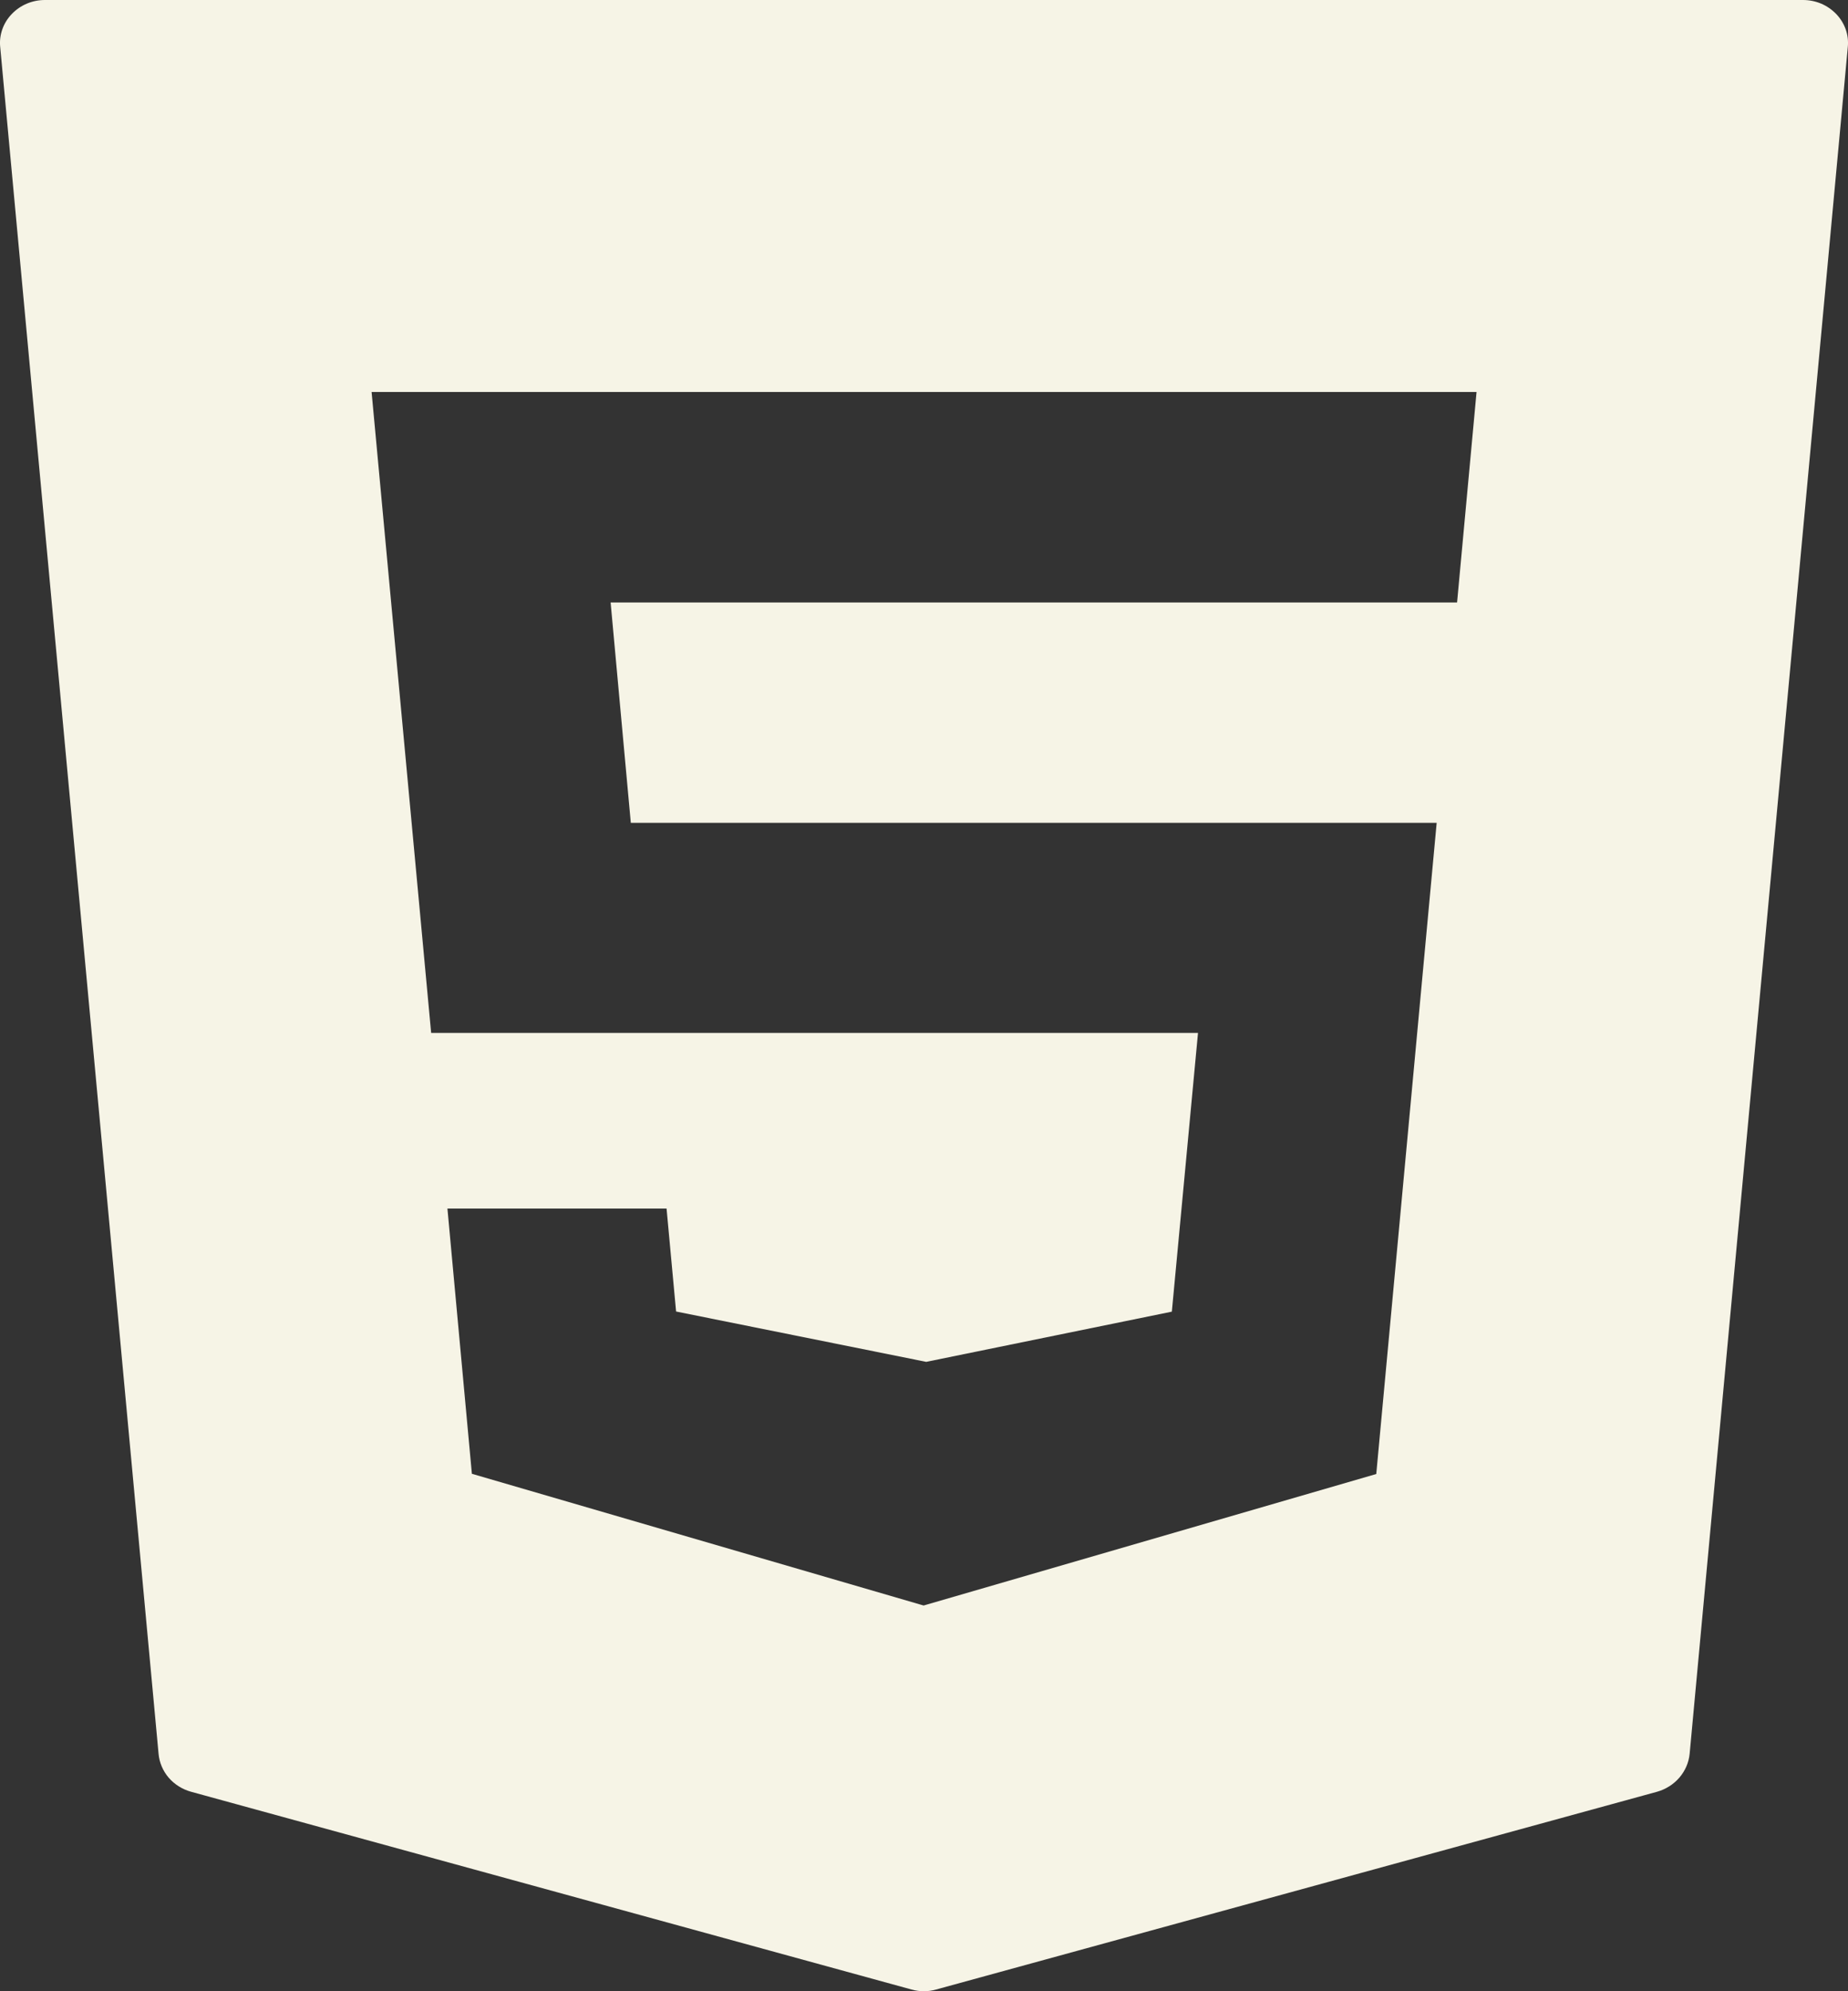<svg viewBox="0 0 26 28" fill="none" xmlns="http://www.w3.org/2000/svg">
<rect x="0" y="0" width="26" height="28" fill="#333333" stroke="none"/>
<path d="M25.834 0.197C25.774 0.135 25.702 0.085 25.622 0.051C25.541 0.017 25.454 -9.23583e-05 25.366 3.66848e-07H0.633C0.545 -9.23583e-05 0.458 0.017 0.378 0.051C0.297 0.085 0.225 0.135 0.166 0.197C0.106 0.259 0.06 0.333 0.032 0.414C0.004 0.494 -0.006 0.579 0.003 0.663L2.231 24.662C2.242 24.785 2.292 24.902 2.373 24.997C2.455 25.092 2.565 25.161 2.688 25.195L12.825 27.976C12.881 27.992 12.939 28 12.998 28C13.056 28 13.114 27.992 13.17 27.976L23.314 25.195C23.437 25.16 23.546 25.091 23.628 24.996C23.709 24.901 23.76 24.785 23.772 24.662L25.997 0.663C26.006 0.579 25.996 0.494 25.968 0.413C25.939 0.333 25.894 0.259 25.834 0.197ZM20.5 8.472H8.591L8.875 11.57H20.213L19.363 20.727L12.995 22.576L12.932 22.558L6.639 20.724L6.295 16.994H9.378L9.512 18.442L13.031 19.15L16.487 18.444L16.855 14.525H6.066L5.228 5.512H20.774L20.5 8.472Z" fill="#F6F4E6"/>
</svg>
